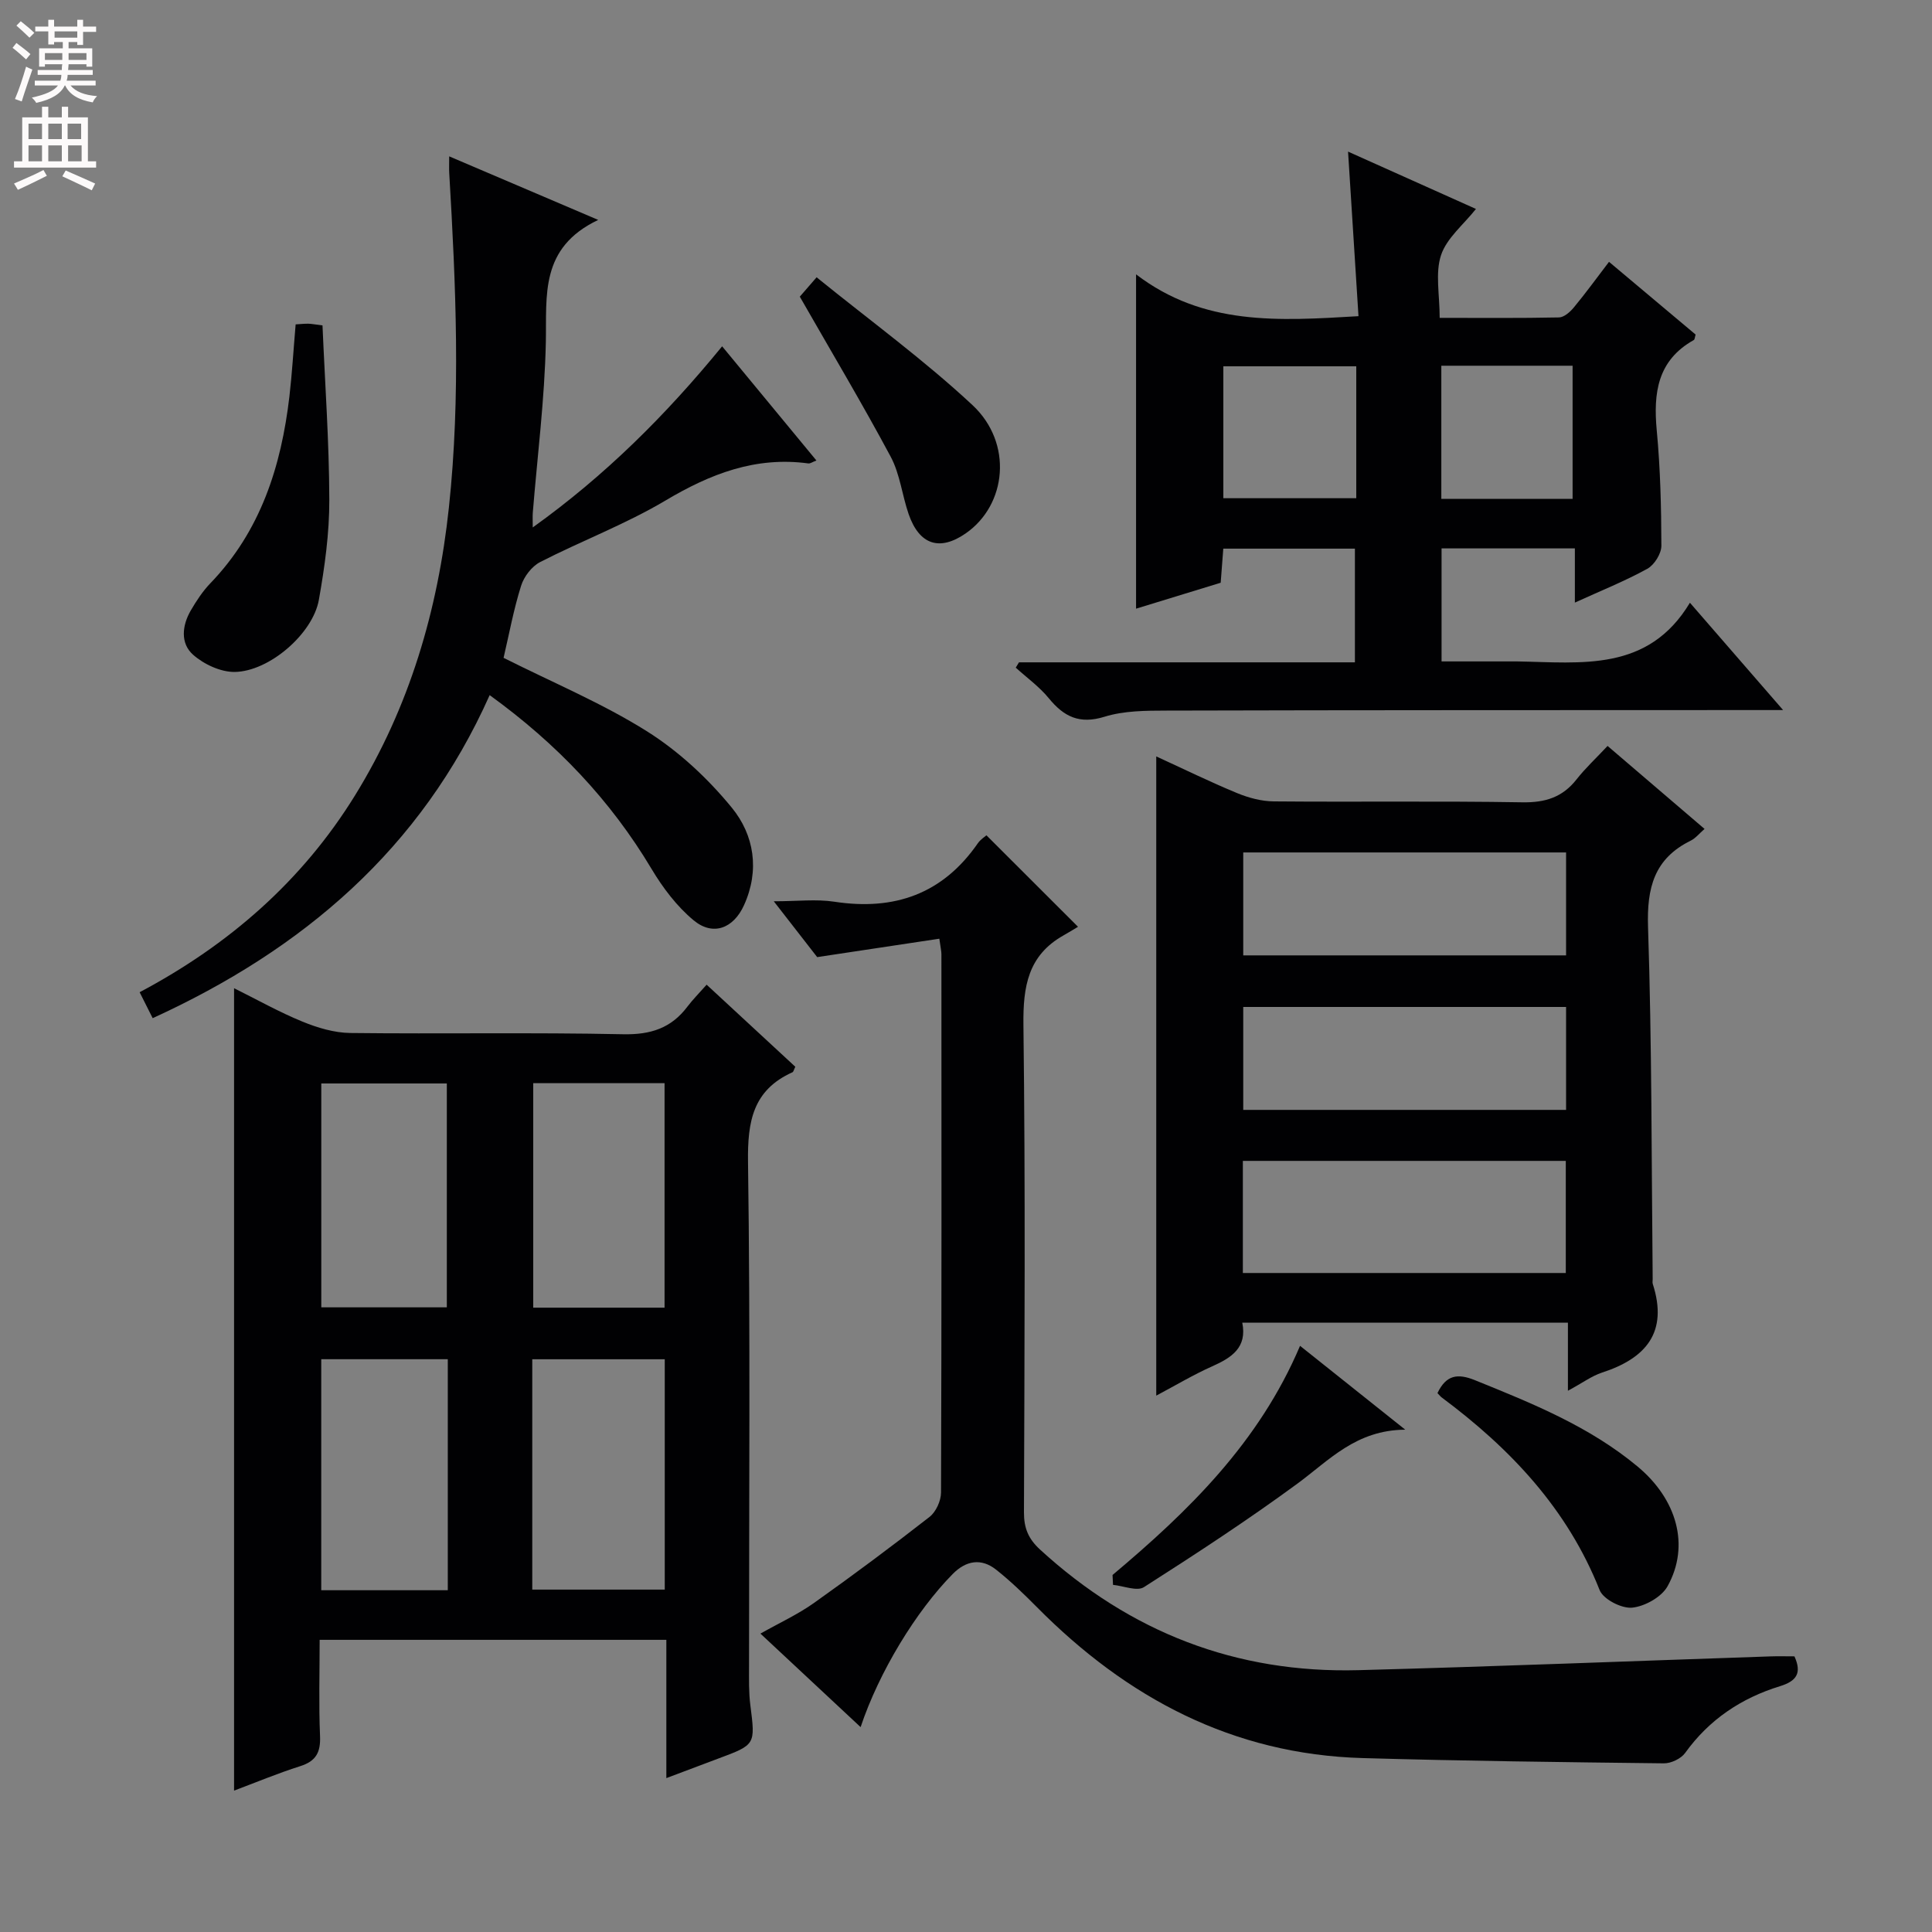 <svg enable-background="new 0 0 400 400" viewBox="0 0 400 400" xmlns="http://www.w3.org/2000/svg"><rect x="0" y="0" width="400" height="400" fill="#808080" stroke="none"/><g fill="#010103"><path d="m146.3 203.87c6.52 6.03 12.48 11.54 18.36 16.99-.31.63-.38 1.05-.59 1.14-8.2 3.69-9.32 10.2-9.2 18.59.49 34.81.2 69.63.21 104.45 0 2.66-.07 5.35.27 7.98 1.04 8.21 1.11 8.19-6.66 11.08-3.39 1.26-6.78 2.55-10.73 4.04 0-9.8 0-19.04 0-28.63-23.98 0-47.54 0-71.78 0 0 6.72-.2 13.33.08 19.92.14 3.35-.81 5.19-4.09 6.23-4.71 1.5-9.29 3.41-13.71 5.07 0-55.32 0-110.38 0-166.13 4.76 2.36 9.33 4.94 14.15 6.91 3.12 1.28 6.59 2.32 9.92 2.36 18.82.22 37.65-.14 56.47.26 5.7.12 9.96-1.25 13.33-5.73 1.09-1.44 2.39-2.75 3.97-4.53zm-36.1 125.24h27.43c0-16.22 0-31.96 0-47.69-9.33 0-18.35 0-27.43 0zm-17.49-47.7c-9.14 0-17.7 0-26.2 0v47.83h26.2c0-16.12 0-31.89 0-47.83zm17.69-57.15v46.48h27.19c0-15.6 0-30.94 0-46.48-9.11 0-17.89 0-27.19 0zm-43.88.06v46.35h25.99c0-15.68 0-31.04 0-46.35-8.87 0-17.3 0-25.99 0z"/><path d="m324.62 287.94c0-5.4 0-9.53 0-14.09-22.59 0-44.78 0-67.42 0 1.04 5.15-2.2 7.24-6.24 9.04-3.9 1.74-7.59 3.95-11.57 6.06 0-44.17 0-87.95 0-132.34 5.66 2.59 11.12 5.27 16.73 7.59 2.38.98 5.06 1.7 7.61 1.72 17.15.15 34.3-.1 51.45.19 4.74.08 8.31-1.03 11.23-4.75 1.84-2.34 4.05-4.39 6.42-6.92 6.87 5.88 13.36 11.43 20.08 17.18-1.12.97-1.86 1.93-2.85 2.42-7.59 3.73-9.12 9.78-8.85 17.92.8 24.27.71 48.58.96 72.87 0 .33-.08.69.02 1 3.22 9.99-1.39 15.4-10.54 18.36-2.11.7-3.99 2.11-7.03 3.75zm-67.3-24.38h66.86c0-7.84 0-15.52 0-23.21-22.48 0-44.55 0-66.86 0zm66.92-87.07c-22.55 0-44.74 0-66.84 0v21.31h66.84c0-7.26 0-14.32 0-21.31zm0 31.99c-22.55 0-44.74 0-66.84 0v21.31h66.84c0-7.25 0-14.31 0-21.31z"/><path d="m279.1 31.39c9.26 4.15 17.86 8.01 26.48 11.87-2.59 3.27-6.06 6.04-7.23 9.57-1.23 3.73-.28 8.18-.28 12.98 8.5 0 16.6.08 24.7-.09 1.05-.02 2.3-1.13 3.07-2.06 2.42-2.92 4.65-5.99 7.29-9.45 6.14 5.16 12.07 10.14 17.93 15.06-.17.54-.17 1.02-.38 1.13-7.52 4.21-8.39 10.94-7.67 18.69.75 7.93.94 15.94.96 23.91 0 1.63-1.46 3.96-2.91 4.76-4.61 2.54-9.54 4.51-15 7 0-4.07 0-7.47 0-11.22-9.38 0-18.29 0-27.6 0v23.4h14.17c.5 0 1-.01 1.5 0 13.26.22 27.08 2.26 35.75-12.15 6.7 7.71 12.55 14.46 19.29 22.22-2.77 0-4.48 0-6.19 0-40.48.02-80.96 0-121.44.11-4.3.01-8.82.02-12.85 1.27-5.2 1.61-8.42 0-11.56-3.84-1.95-2.38-4.53-4.23-6.83-6.32.22-.37.45-.73.67-1.1h69.55c0-7.99 0-15.56 0-23.54-8.91 0-17.95 0-27.25 0-.18 2.33-.35 4.59-.54 7.06-5.93 1.82-11.75 3.61-17.52 5.37 0-22.78 0-45.28 0-69.22 13.96 10.68 29.52 9.64 46.05 8.66-.7-11.2-1.4-22.2-2.16-34.07zm1.7 44.45c-9.5 0-18.52 0-27.52 0v27.31h27.52c0-9.24 0-18.05 0-27.31zm17.61-.12v27.56h27.18c0-9.34 0-18.36 0-27.56-9.24 0-18.14 0-27.18 0z"/><path d="m178.18 357.58c-7.09-6.62-13.72-12.81-20.74-19.36 3.95-2.23 7.72-3.96 11.05-6.32 8.12-5.76 16.11-11.72 23.96-17.84 1.33-1.04 2.37-3.32 2.38-5.04.13-37.15.09-74.3.08-111.45 0-.64-.16-1.27-.43-3.22-8.24 1.24-16.3 2.45-25.29 3.81-2.22-2.86-5.15-6.62-8.99-11.56 4.89 0 8.8-.48 12.54.09 12.42 1.9 22.43-1.59 29.71-12.1.55-.79 1.43-1.34 1.78-1.65 6.11 6.1 12.08 12.07 18.96 18.94-.5.3-1.76 1.08-3.05 1.81-7.3 4.14-8.34 10.55-8.25 18.47.42 33.65.22 67.3.11 100.95-.01 3.25.89 5.47 3.33 7.71 18.68 17.12 40.62 25.65 65.93 24.97 28.42-.76 56.84-1.89 85.25-2.85 1.64-.06 3.29-.01 5.01-.01 1.55 3.43.49 5.11-3 6.18-7.99 2.46-14.66 6.9-19.63 13.82-.86 1.19-2.92 2.17-4.41 2.15-20.8-.24-41.6-.49-62.39-1.09-26.88-.77-48.82-12.47-67.42-31.26-2.69-2.71-5.45-5.39-8.44-7.75-3.07-2.43-6.22-1.89-8.95.87-7.6 7.68-15.31 20.35-19.1 31.73z"/><path d="m104.26 136.2c10.27 5.16 20.46 9.41 29.69 15.21 6.6 4.15 12.62 9.77 17.57 15.82 4.63 5.66 5.8 12.95 2.52 20.18-2.17 4.8-6.41 6.46-10.42 3.14-3.48-2.88-6.39-6.74-8.73-10.66-8.5-14.23-19.62-25.92-33.51-35.97-14.2 31.85-38.66 52.66-69.77 66.88-1.02-2.03-1.82-3.63-2.7-5.37 18.48-9.81 33.63-23.01 44.58-40.73 11.3-18.3 17.18-38.39 19.45-59.63 2.47-23.07 1.43-46.16.07-69.24-.05-.82-.01-1.64-.01-3.46 10.16 4.34 19.77 8.43 30.85 13.16-12.13 5.78-10.64 15.62-10.84 25.35-.25 11.77-1.75 23.51-2.7 35.26-.06.77-.01 1.55-.01 3.06 15.04-10.78 27.57-23.27 39.21-37.5 6.55 7.94 12.93 15.66 19.52 23.64-.84.32-1.28.66-1.66.61-10.94-1.49-20.32 2.16-29.61 7.69-8.25 4.9-17.36 8.33-25.93 12.73-1.73.89-3.35 3.01-3.94 4.9-1.54 4.88-2.47 9.96-3.63 14.93z"/><path d="m61.21 67.16c1-.06 1.8-.15 2.6-.14.64.01 1.28.14 2.96.35.51 12.04 1.38 24.08 1.41 36.12.02 6.9-.95 13.87-2.16 20.69-1.24 7.02-10.28 14.85-17.44 14.94-2.9.03-6.38-1.59-8.61-3.57-2.66-2.36-2.28-6.05-.47-9.16 1.16-1.99 2.47-3.99 4.06-5.64 10.41-10.81 14.66-24.2 16.36-38.67.55-4.75.83-9.55 1.29-14.92z"/><path d="m297.61 288.43c1.81-3.78 4.17-4.13 7.78-2.67 11.86 4.8 23.68 9.56 33.67 17.88 8.1 6.75 10.88 16.32 6.2 24.76-1.24 2.25-4.72 4.19-7.35 4.45-2.17.21-5.96-1.73-6.72-3.63-6.68-16.86-18.5-29.32-32.71-39.9-.25-.19-.45-.46-.87-.89z"/><path d="m165.59 61.42c.39-.45 1.47-1.69 3.48-4.01 11.09 8.99 22.25 17.12 32.27 26.46 8.42 7.85 7.12 20.66-1.41 26.57-5.39 3.73-9.6 2.37-11.81-4.01-1.35-3.92-1.79-8.28-3.71-11.87-5.85-10.93-12.21-21.59-18.82-33.14z"/><path d="m230.34 326.08c15.75-13.23 30.33-27.42 38.82-47.44 7.07 5.63 13.83 11.02 21.78 17.36-10.23.07-15.78 6.37-22.34 11.18-10.29 7.55-21 14.55-31.76 21.42-1.44.92-4.23-.26-6.4-.47-.03-.69-.06-1.37-.1-2.05z"/></g><path d="m2.6 9.9.8-1c.9.7 1.9 1.4 2.9 2.3l-.9 1.1c-1.1-1-2-1.8-2.8-2.4zm.5 10.6c.9-2.1 1.6-4.3 2.3-6.7.4.2.8.4 1.3.6-.7 2.1-1.5 4.3-2.2 6.6zm.3-15.2.9-.9c1 .8 2 1.6 2.8 2.4l-1 1c-.9-.9-1.8-1.7-2.7-2.5zm12.6-1.2h1.2v1.4h2.7v1.1h-2.7v2.7h-1.2v-.6h-1.8v1.3h4.9v3.8h-1.2v-.5h-3.7c0 .4-.1.9-.1 1.2h5.1v1h-5.2c0 .5-.1.9-.2 1.2h6v1h-5.2c1.1 1.3 2.9 2 5.5 2.2-.4.4-.7.8-.9 1.3-2.9-.5-4.8-1.6-5.7-3.5h-.1c-.8 1.7-2.7 2.9-5.9 3.6-.2-.4-.6-.8-.9-1.1 2.8-.6 4.6-1.4 5.4-2.5h-4.8v-1h5.3c.1-.3.2-.7.2-1.2h-4.9v-1h5c0-.4 0-.8.1-1.2h-3.6v.5h-1.2v-3.8h4.9v-1.3h-1.8v.5h-1.2v-2.7h-2.7v-1h2.7v-1.4h1.2v1.4h4.8zm-6.7 8.3h3.6c0-.4 0-.9 0-1.4h-3.6zm1.9-4.6h4.8v-1.3h-4.7v1.3zm6.7 3.2h-3.7v1.4h3.7z" fill="#fcfafa"/><path d="m8.7 22.1h1.3v2.2h2.8v-2.2h1.3v2.2h4.1v9.1h1.7v1.3h-17v-1.3h1.7v-9.1h4.1zm.3 13.1.7 1.2c-1.8.9-3.8 1.9-6 2.9-.2-.4-.5-.8-.8-1.3 2.3-1 4.4-1.9 6.1-2.8zm-3.1-6.4h2.8v-3.2h-2.8zm0 4.6h2.8v-3.3h-2.8zm4.1-4.6h2.8v-3.2h-2.8zm0 4.6h2.8v-3.3h-2.8zm3.6 1.9c2.1.9 4.1 1.8 6.1 2.7l-.7 1.4c-2.2-1.1-4.2-2-6.1-2.9zm3.2-9.7h-2.8v3.2h2.8zm-2.7 7.8h2.8v-3.3h-2.8z" fill="#fcfafa"/></svg>